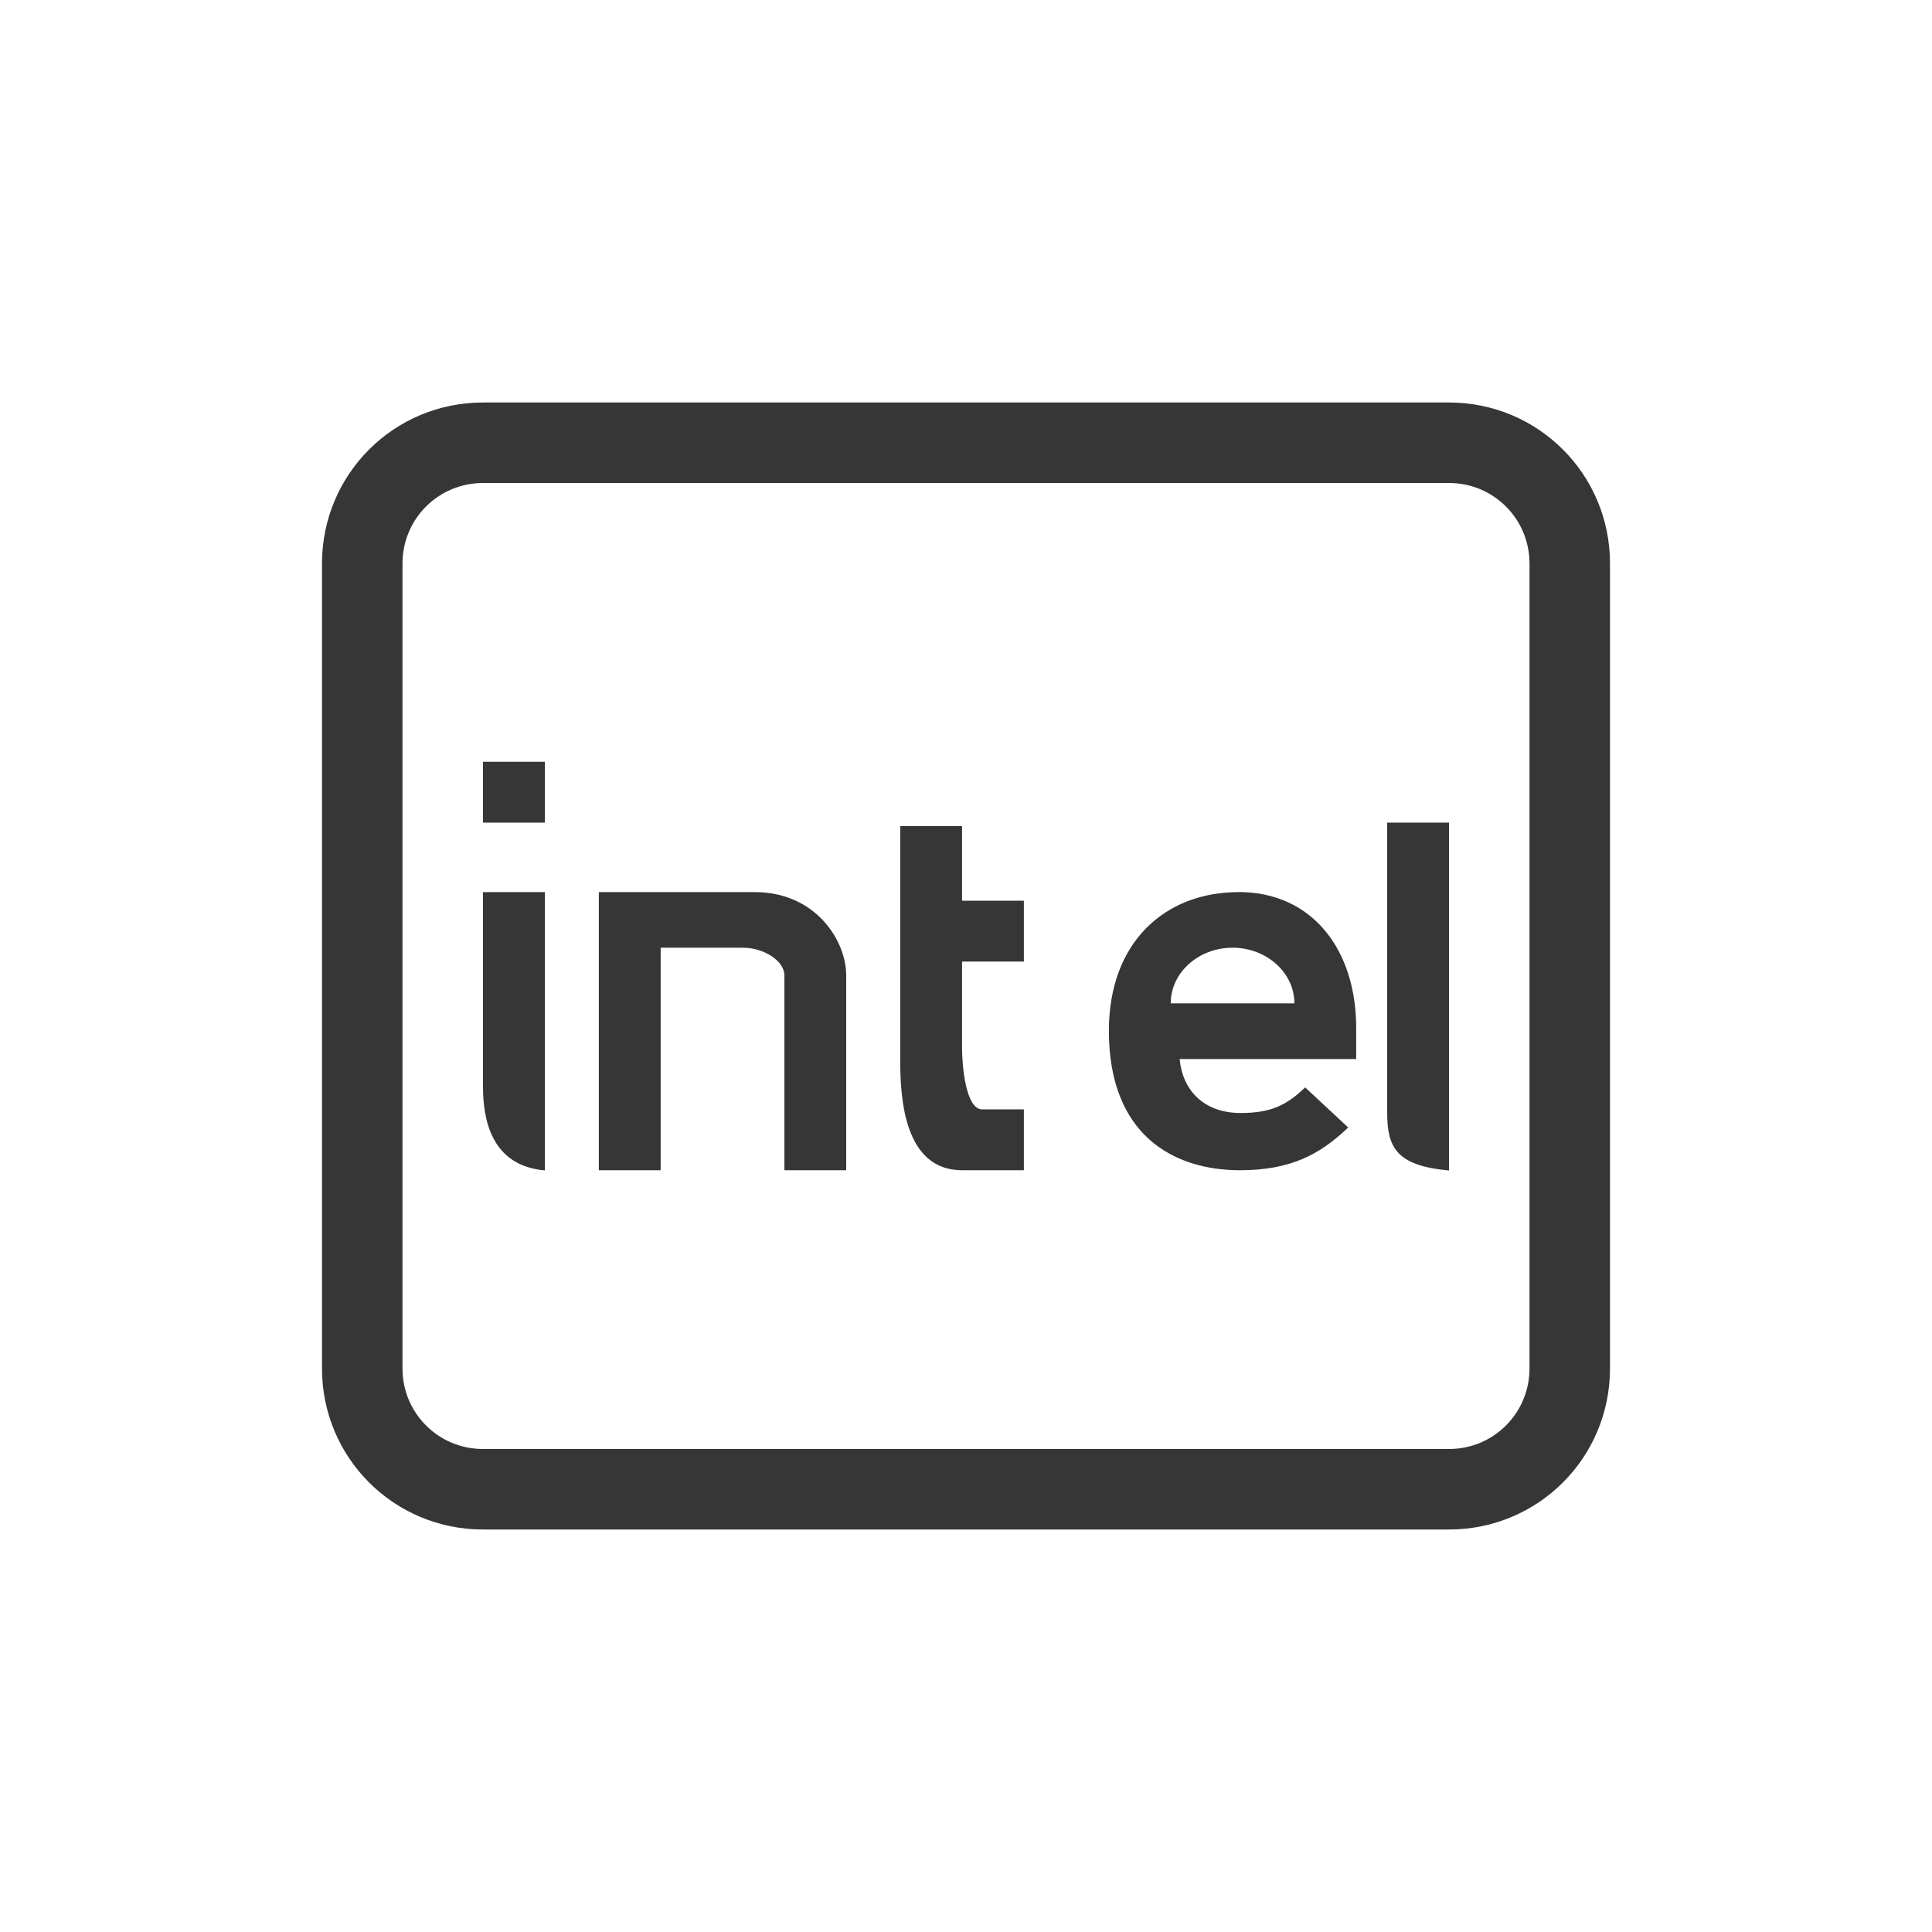 <?xml version="1.0" encoding="UTF-8" standalone="no"?>
<svg
   width="24"
   height="24"
   version="1"
   id="svg2"
   sodipodi:docname="prime-intel.svg"
   inkscape:version="1.4.2 (ebf0e940d0, 2025-05-08)"
   xmlns:inkscape="http://www.inkscape.org/namespaces/inkscape"
   xmlns:sodipodi="http://sodipodi.sourceforge.net/DTD/sodipodi-0.dtd"
   xmlns="http://www.w3.org/2000/svg"
   xmlns:svg="http://www.w3.org/2000/svg">
  <defs
     id="defs2">
    <style
       id="current-color-scheme"
       type="text/css">
        .ColorScheme-Text { color:#363636; }
        .ColorScheme-NeutralText { color:#f67400; }
        .ColorScheme-PositiveText { color:#37c837; }
        .ColorScheme-NegativeText { color:#f44336; }
     </style>
  </defs>
  <sodipodi:namedview
     id="namedview2"
     pagecolor="#ffffff"
     bordercolor="#000000"
     borderopacity="0.25"
     inkscape:showpageshadow="2"
     inkscape:pageopacity="0.0"
     inkscape:pagecheckerboard="0"
     inkscape:deskcolor="#d1d1d1"
     inkscape:zoom="33.125"
     inkscape:cx="12"
     inkscape:cy="12"
     inkscape:window-width="1920"
     inkscape:window-height="1010"
     inkscape:window-x="0"
     inkscape:window-y="0"
     inkscape:window-maximized="1"
     inkscape:current-layer="svg2" />
  <path
     id="path1"
     style="fill:currentColor"
     class="ColorScheme-Text"
     d="M 6,5 C 4.892,5 4,5.892 4,7 v 10 c 0,1.108 0.892,2 2,2 h 12 c 1.108,0 2,-0.892 2,-2 V 7 C 20,5.892 19.108,5 18,5 Z m 0,1 h 12 c 0.554,0 1,0.446 1,1 v 10 c 0,0.554 -0.446,1 -1,1 H 6 C 5.446,18 5,17.554 5,17 V 7 C 5,6.446 5.446,6 6,6 Z M 6,9.463 V 10.219 H 6.768 V 9.463 Z M 17.232,10.219 v 3.6 c 0,0.428 0.107,0.662 0.768,0.721 V 10.219 Z m -6.049,0.043 v 2.914 c 0,0.477 0.053,1.361 0.768,1.361 h 0.768 v -0.756 h -0.518 c -0.208,0 -0.25,-0.561 -0.25,-0.756 v -1.08 h 0.768 v -0.756 H 11.951 V 10.262 Z M 6,11.082 v 2.42 c 0,0.411 0.107,0.98 0.768,1.037 v -3.457 z m 1.439,0 v 3.455 h 0.768 v -2.764 h 1.023 c 0.256,0 0.514,0.161 0.514,0.344 v 2.42 h 0.768 v -2.42 c 0,-0.437 -0.386,-1.043 -1.152,-1.035 z m 7.947,0 c -0.915,7e-4 -1.611,0.622 -1.611,1.723 0,1.289 0.796,1.732 1.629,1.732 0.638,0 0.999,-0.202 1.344,-0.531 l -0.535,-0.498 c -0.223,0.214 -0.414,0.318 -0.801,0.318 -0.458,0 -0.722,-0.282 -0.758,-0.67 h 2.193 v -0.389 c 0,-0.957 -0.535,-1.685 -1.461,-1.686 z m -0.076,0.691 c 0.424,-7.4e-4 0.769,0.31 0.77,0.691 h -1.537 c 6.1e-4,-0.381 0.344,-0.691 0.768,-0.691 z" />
</svg>
